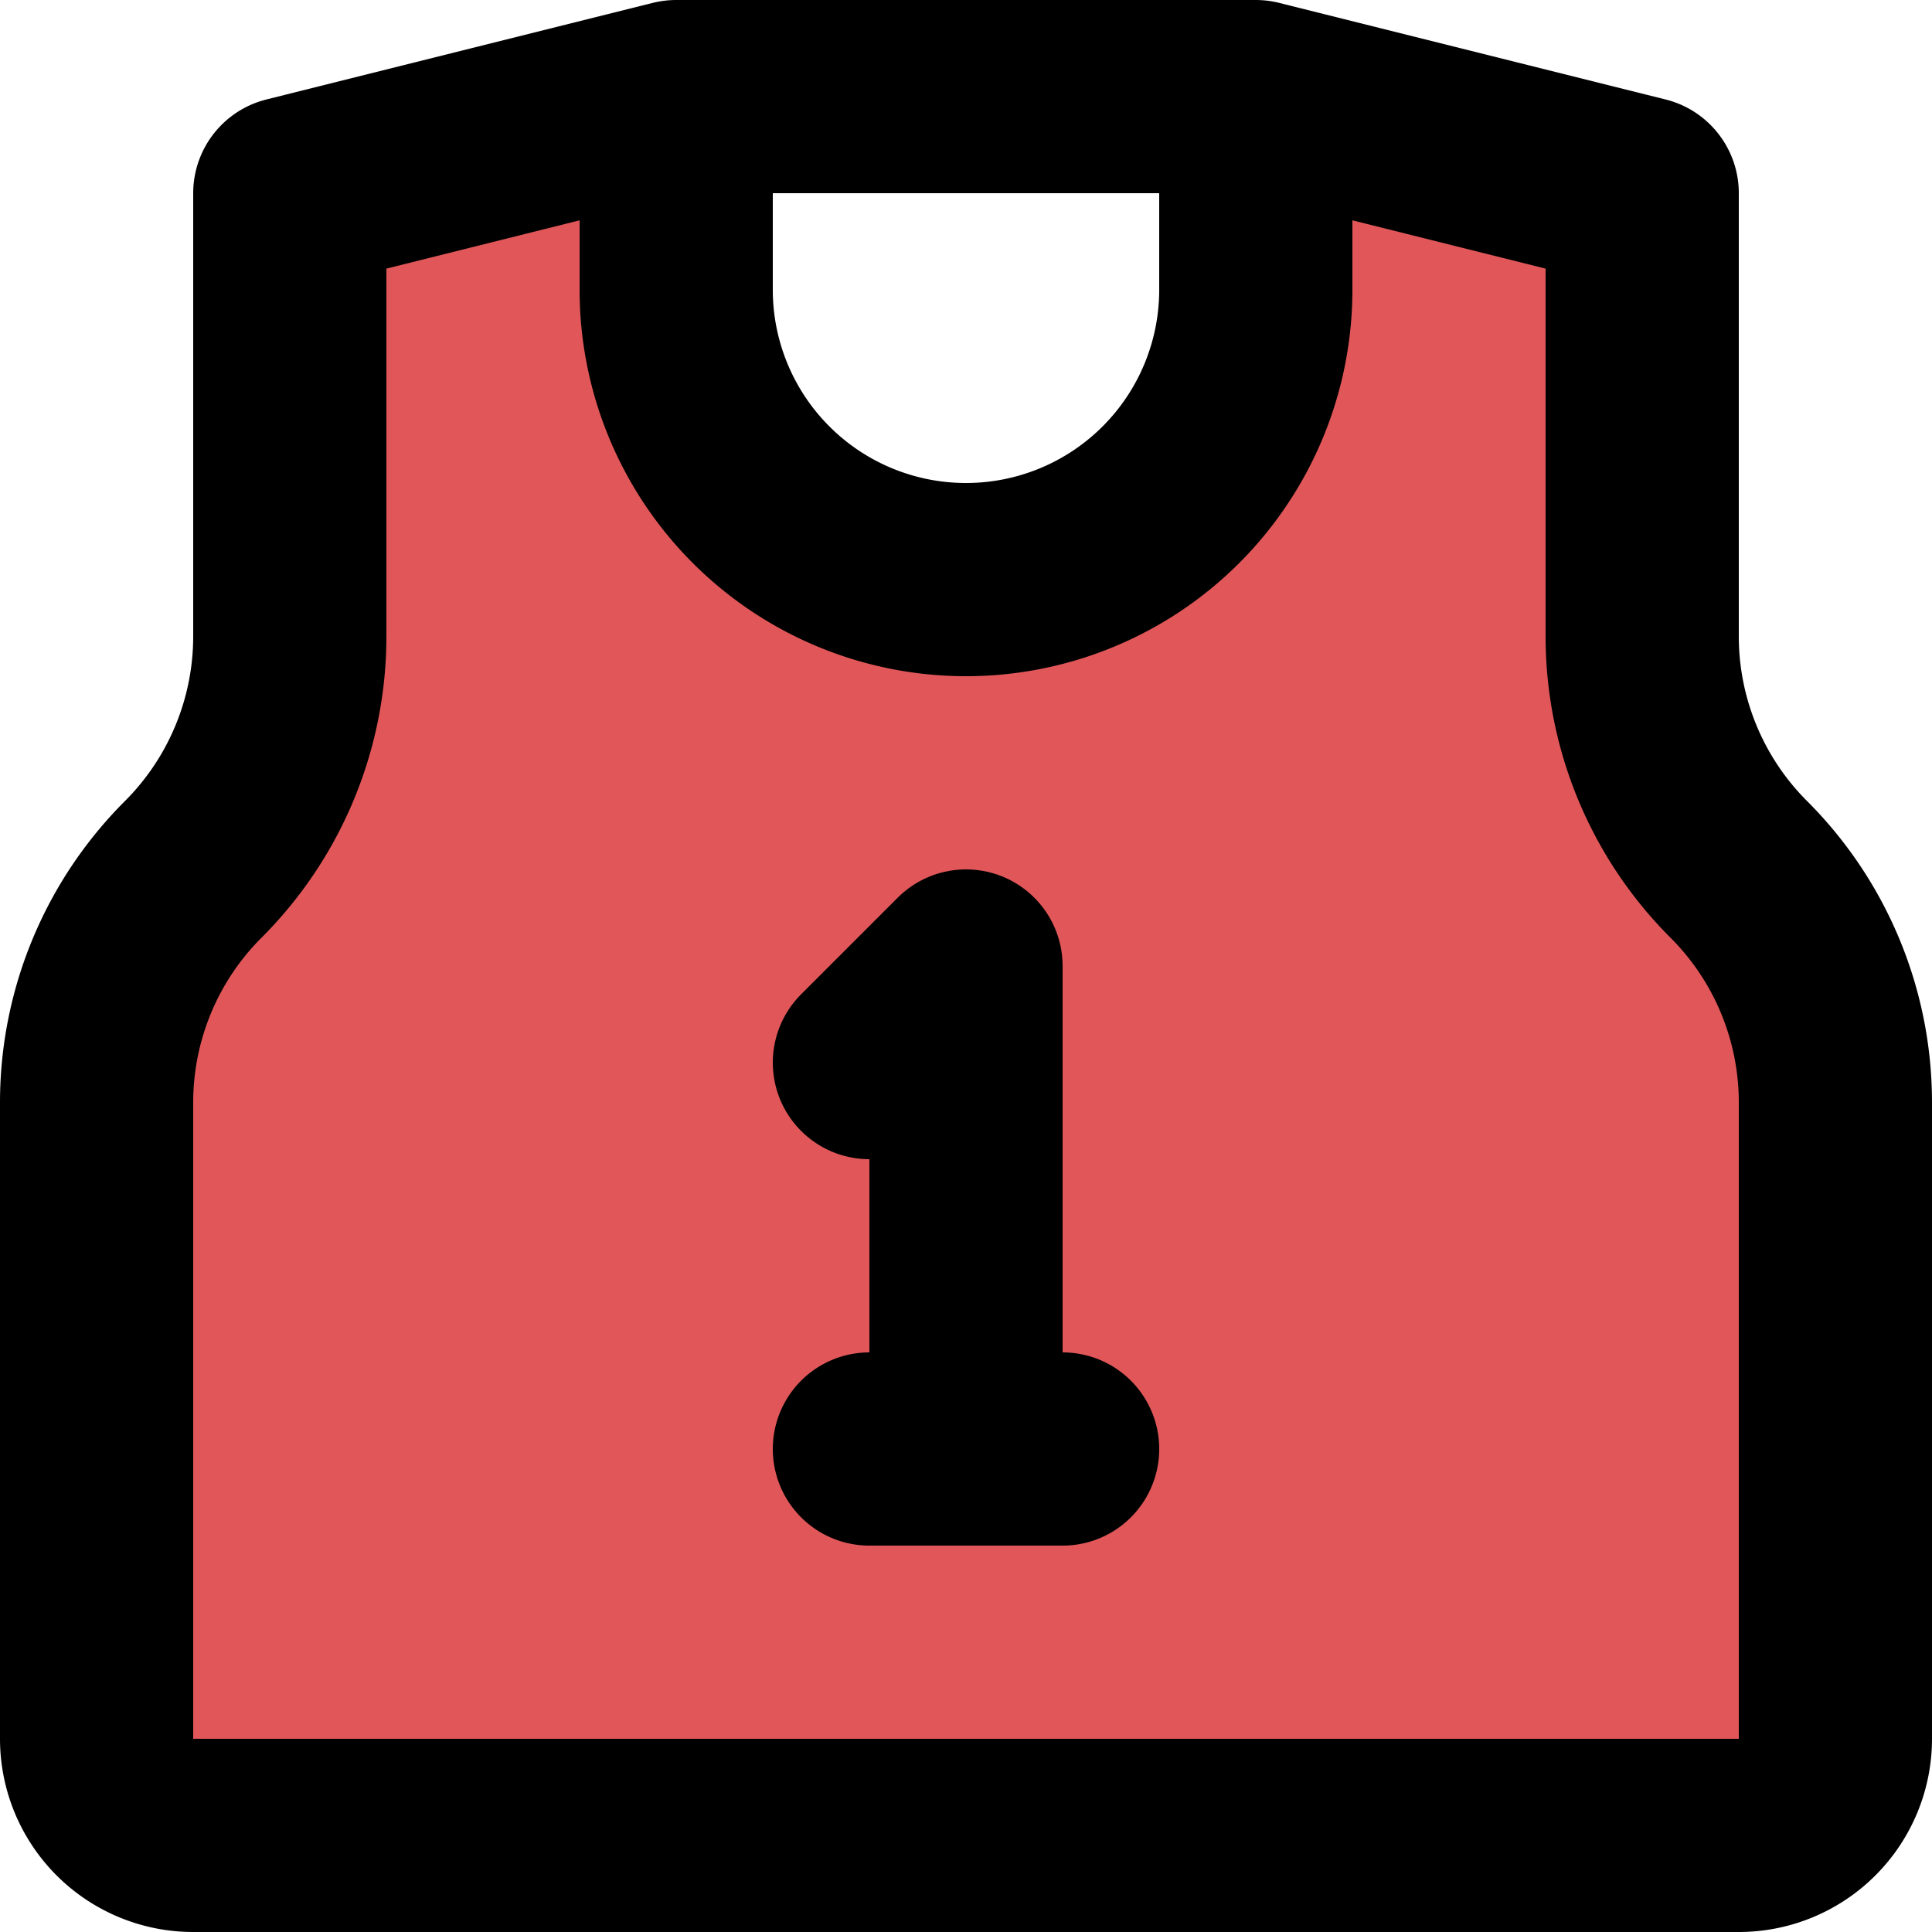 <?xml version="1.0" encoding="utf-8"?>

<!-- Uploaded to: SVG Repo, www.svgrepo.com, Generator: SVG Repo Mixer Tools -->
<svg width="800px" height="800px" viewBox="0 0 20 20" xmlns="http://www.w3.org/2000/svg">
  <g id="basketball-jersey" transform="translate(-2 -2)">
    <path id="secondary" fill="#e15759" d="M20,11a3.41,3.41,0,0,1-1-2.41V4L15,3V5A3,3,0,0,1,9,5V3L5,4V8.59A3.41,3.41,0,0,1,4,11a3.41,3.41,0,0,0-1,2.41V20a1,1,0,0,0,1,1H20a1,1,0,0,0,1-1V13.41A3.41,3.41,0,0,0,20,11Z"/>
    <path id="primary" d="M11,13l1-1v5" fill="none" stroke="#000000" stroke-linecap="round" stroke-linejoin="round" stroke-width="2"/>
    <path id="primary-2" data-name="primary" d="M11,17h2M15,5V3H9V5a3,3,0,0,0,3,3h0A3,3,0,0,0,15,5ZM4,21H20a1,1,0,0,0,1-1V13.41A3.41,3.41,0,0,0,20,11h0a3.41,3.41,0,0,1-1-2.41V4L15,3H9L5,4V8.59A3.41,3.41,0,0,1,4,11H4a3.41,3.41,0,0,0-1,2.41V20A1,1,0,0,0,4,21Z" fill="none" stroke="#000000" stroke-linecap="round" stroke-linejoin="round" stroke-width="2"/>
  </g>
</svg>